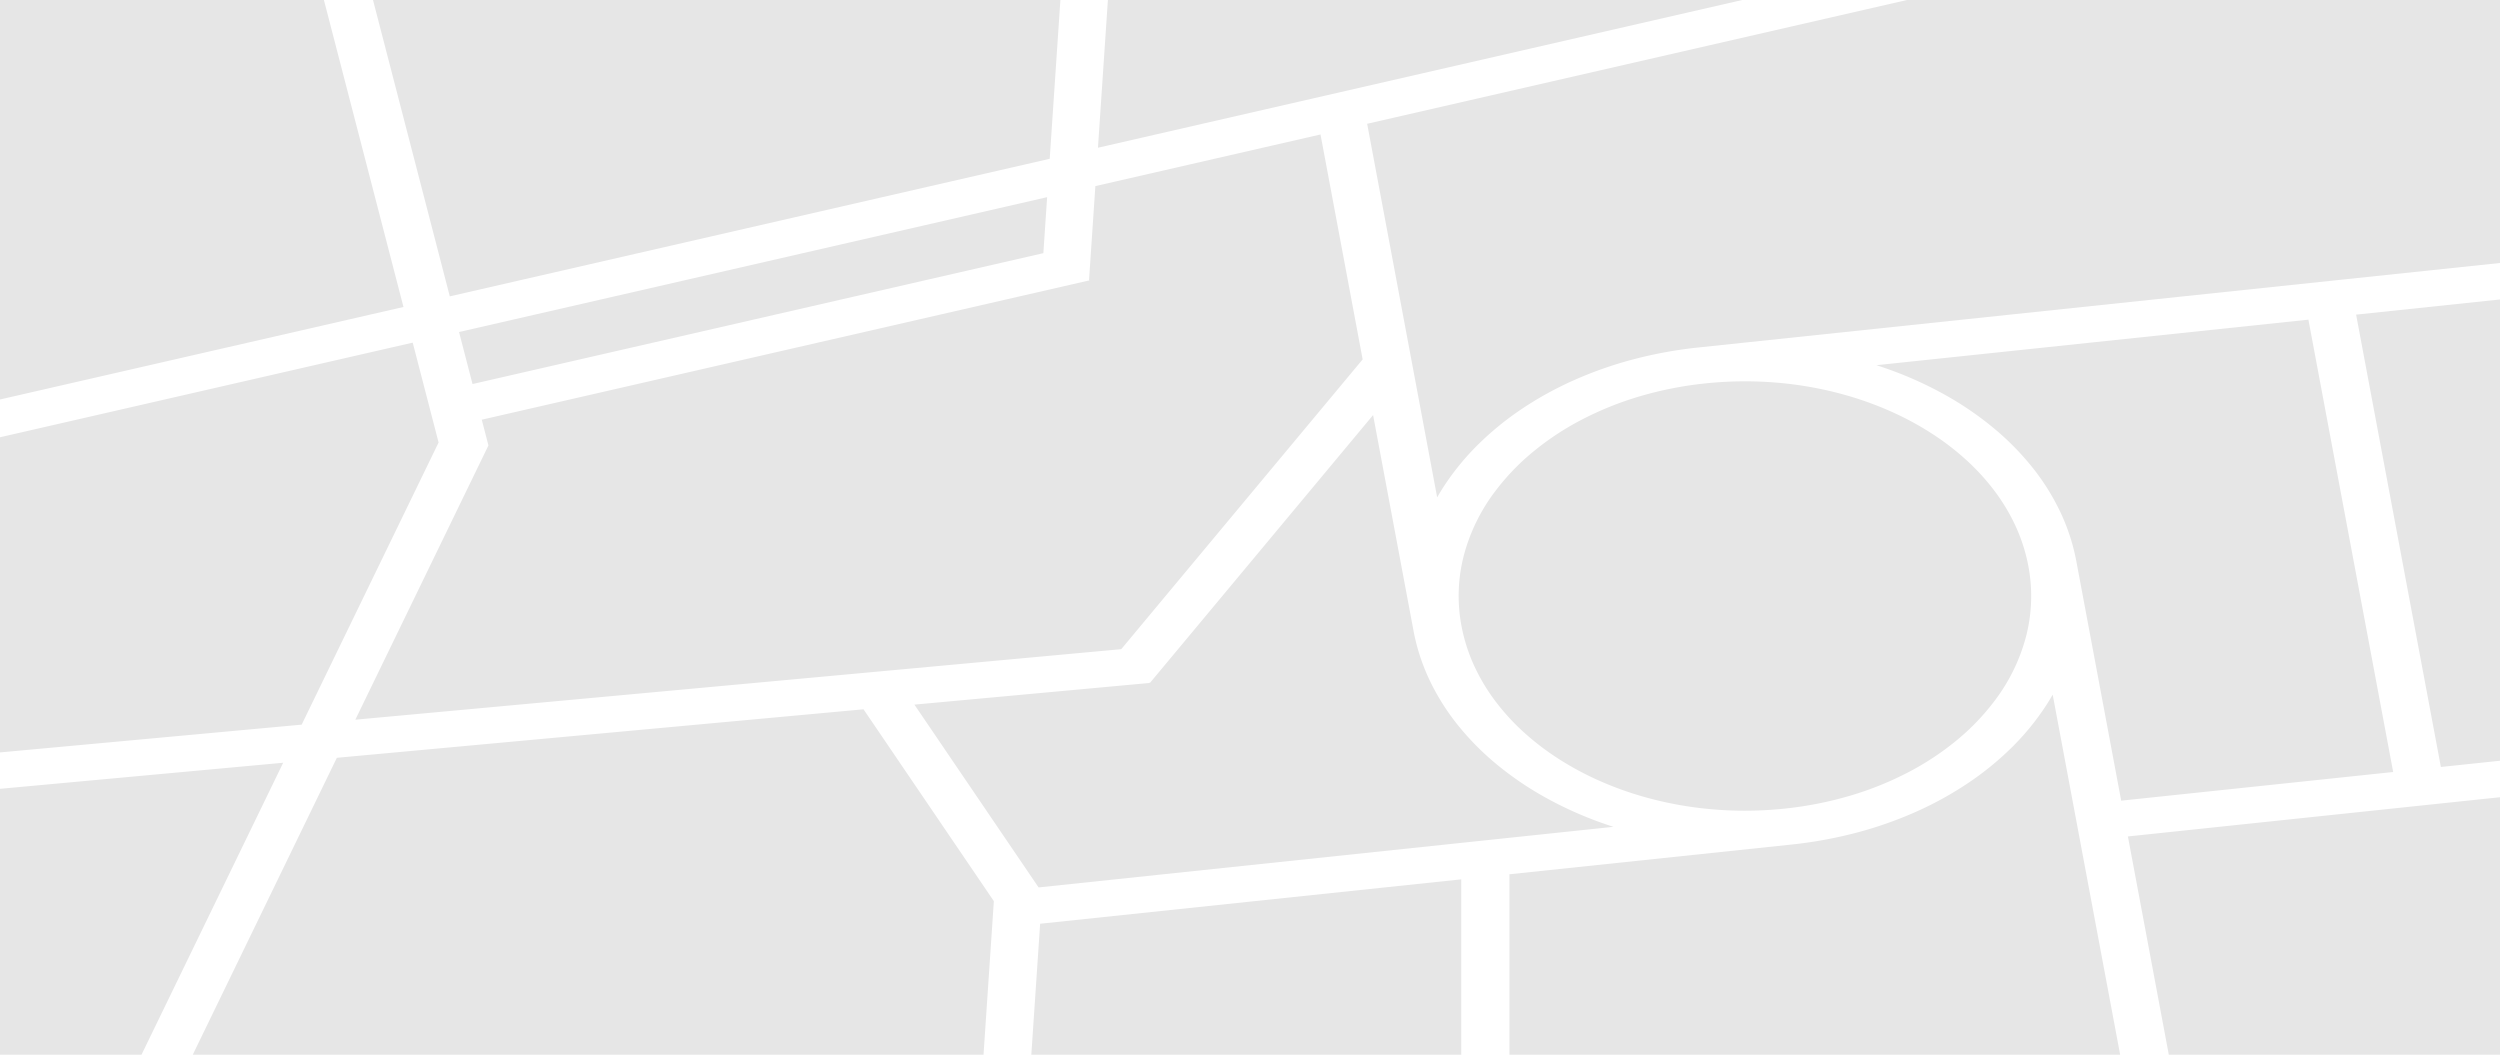 <svg xmlns="http://www.w3.org/2000/svg" width="1920" height="810.001" viewBox="0 0 1920 810.001">
  <path id="road-bg-800" d="M4584.287,847.331H4329.923l-31.407-167.606L4584.287,649.6V847.33Zm-797.758,0H3456.343l6.767-100.562,323.419-34.09V847.33Zm-366.9,0H2812.338l110.65-228.005,404.484-37.248,100.094,147.335-7.933,117.919Zm872.927,0H3823.53V708.777l216.625-22.833a332.253,332.253,0,0,0,50.565-9.284,300.913,300.913,0,0,0,45.688-16.158,266.215,266.215,0,0,0,39.933-22.155,229.7,229.7,0,0,0,33.3-27.277,194.639,194.639,0,0,0,25.783-31.525c1.862-2.858,3.654-5.791,5.325-8.719Zm-1519.595,0H2664.288V643.148l217.484-20.027L2772.964,847.33ZM3461.93,718.869l-95.377-140.391,180.483-16.621-.06-.363.521.244L3718.822,356.1l31.067,165.79a155.594,155.594,0,0,0,12.379,37.924,175.551,175.551,0,0,0,21.543,34.265,208.137,208.137,0,0,0,29.54,29.95,247,247,0,0,0,36.37,24.973,284.8,284.8,0,0,0,42.033,19.338c3.789,1.389,7.7,2.733,11.624,3.994Zm542.312-58.913a289.732,289.732,0,0,1-39.655-2.724,278.4,278.4,0,0,1-37.631-7.884,259.037,259.037,0,0,1-34.838-12.608,232.428,232.428,0,0,1-31.278-16.9,201.787,201.787,0,0,1-26.949-20.756,171.714,171.714,0,0,1-21.852-24.179,147.127,147.127,0,0,1-15.987-27.167,132.158,132.158,0,0,1-9.355-29.722,123.829,123.829,0,0,1,1.8-54.074,141.04,141.04,0,0,1,23.933-49.088,177.462,177.462,0,0,1,28.942-30.287,213.851,213.851,0,0,1,37.369-24.762,249.25,249.25,0,0,1,44.556-18,280.578,280.578,0,0,1,50.5-10,294.563,294.563,0,0,1,30.741-1.618,289.724,289.724,0,0,1,39.655,2.725,278.377,278.377,0,0,1,37.631,7.884A259.046,259.046,0,0,1,4116.66,353.4a232.413,232.413,0,0,1,31.277,16.9,201.75,201.75,0,0,1,26.949,20.757,171.745,171.745,0,0,1,21.853,24.179,147.166,147.166,0,0,1,15.987,27.167,132.181,132.181,0,0,1,9.354,29.722,123.824,123.824,0,0,1-1.8,54.074,141.036,141.036,0,0,1-23.934,49.089,177.482,177.482,0,0,1-28.941,30.287,213.839,213.839,0,0,1-37.37,24.761,249.213,249.213,0,0,1-44.555,18,280.551,280.551,0,0,1-50.5,10A294.439,294.439,0,0,1,4004.241,659.956Zm289.124-7.712h0l-34.339-183.258-.029-.15-.012-.066c-.032-.175-.064-.35-.1-.525a155.582,155.582,0,0,0-12.379-37.922,175.458,175.458,0,0,0-21.543-34.268,208.208,208.208,0,0,0-29.539-29.949,247.07,247.07,0,0,0-36.371-24.974,284.927,284.927,0,0,0-42.032-19.336c-3.813-1.4-7.725-2.741-11.627-3.995l331.75-34.967,65.1,347.394-208.878,22.016Zm245.518-25.878h0l-65.1-347.394,110.5-11.648V621.579l-45.4,4.786Zm-1874.6-11.175h0V373.152l316.964-72.68,19.878,76.7L2895.975,593.853,2782.859,604.27l-118.571,10.92Zm272.9-25.131h0L3039.407,379.43l-5.123-19.768,465.844-106.818.521.022.009-.144.234-.053-.2-.484,4.84-71.931,172.906-39.647,32.371,172.745L3525.4,535.891l-588.21,54.167ZM3768.03,419.314l-53.765-286.921L4128.851,37.33h455.437V239.3L3968.62,304.195a332.232,332.232,0,0,0-50.562,9.284,300.946,300.946,0,0,0-45.688,16.157,266.266,266.266,0,0,0-39.932,22.155,229.514,229.514,0,0,0-33.3,27.278,194.459,194.459,0,0,0-25.783,31.525c-1.863,2.859-3.655,5.792-5.325,8.718ZM2664.287,344.133h0V37.33h248.764l61.1,235.751-309.865,71.052Zm362.9-11.862-10.355-39.957,451.65-103.562-2.894,42.994-438.4,100.525Zm-17.456-67.347h0L2950.745,37.33h527.924l-8.206,121.95L3009.73,264.924Zm497.788-114.141h0l7.634-113.453H4002.3l-494.78,113.453Z" transform="translate(-2664.287 -37.33)" opacity="0.1"/>
</svg>
